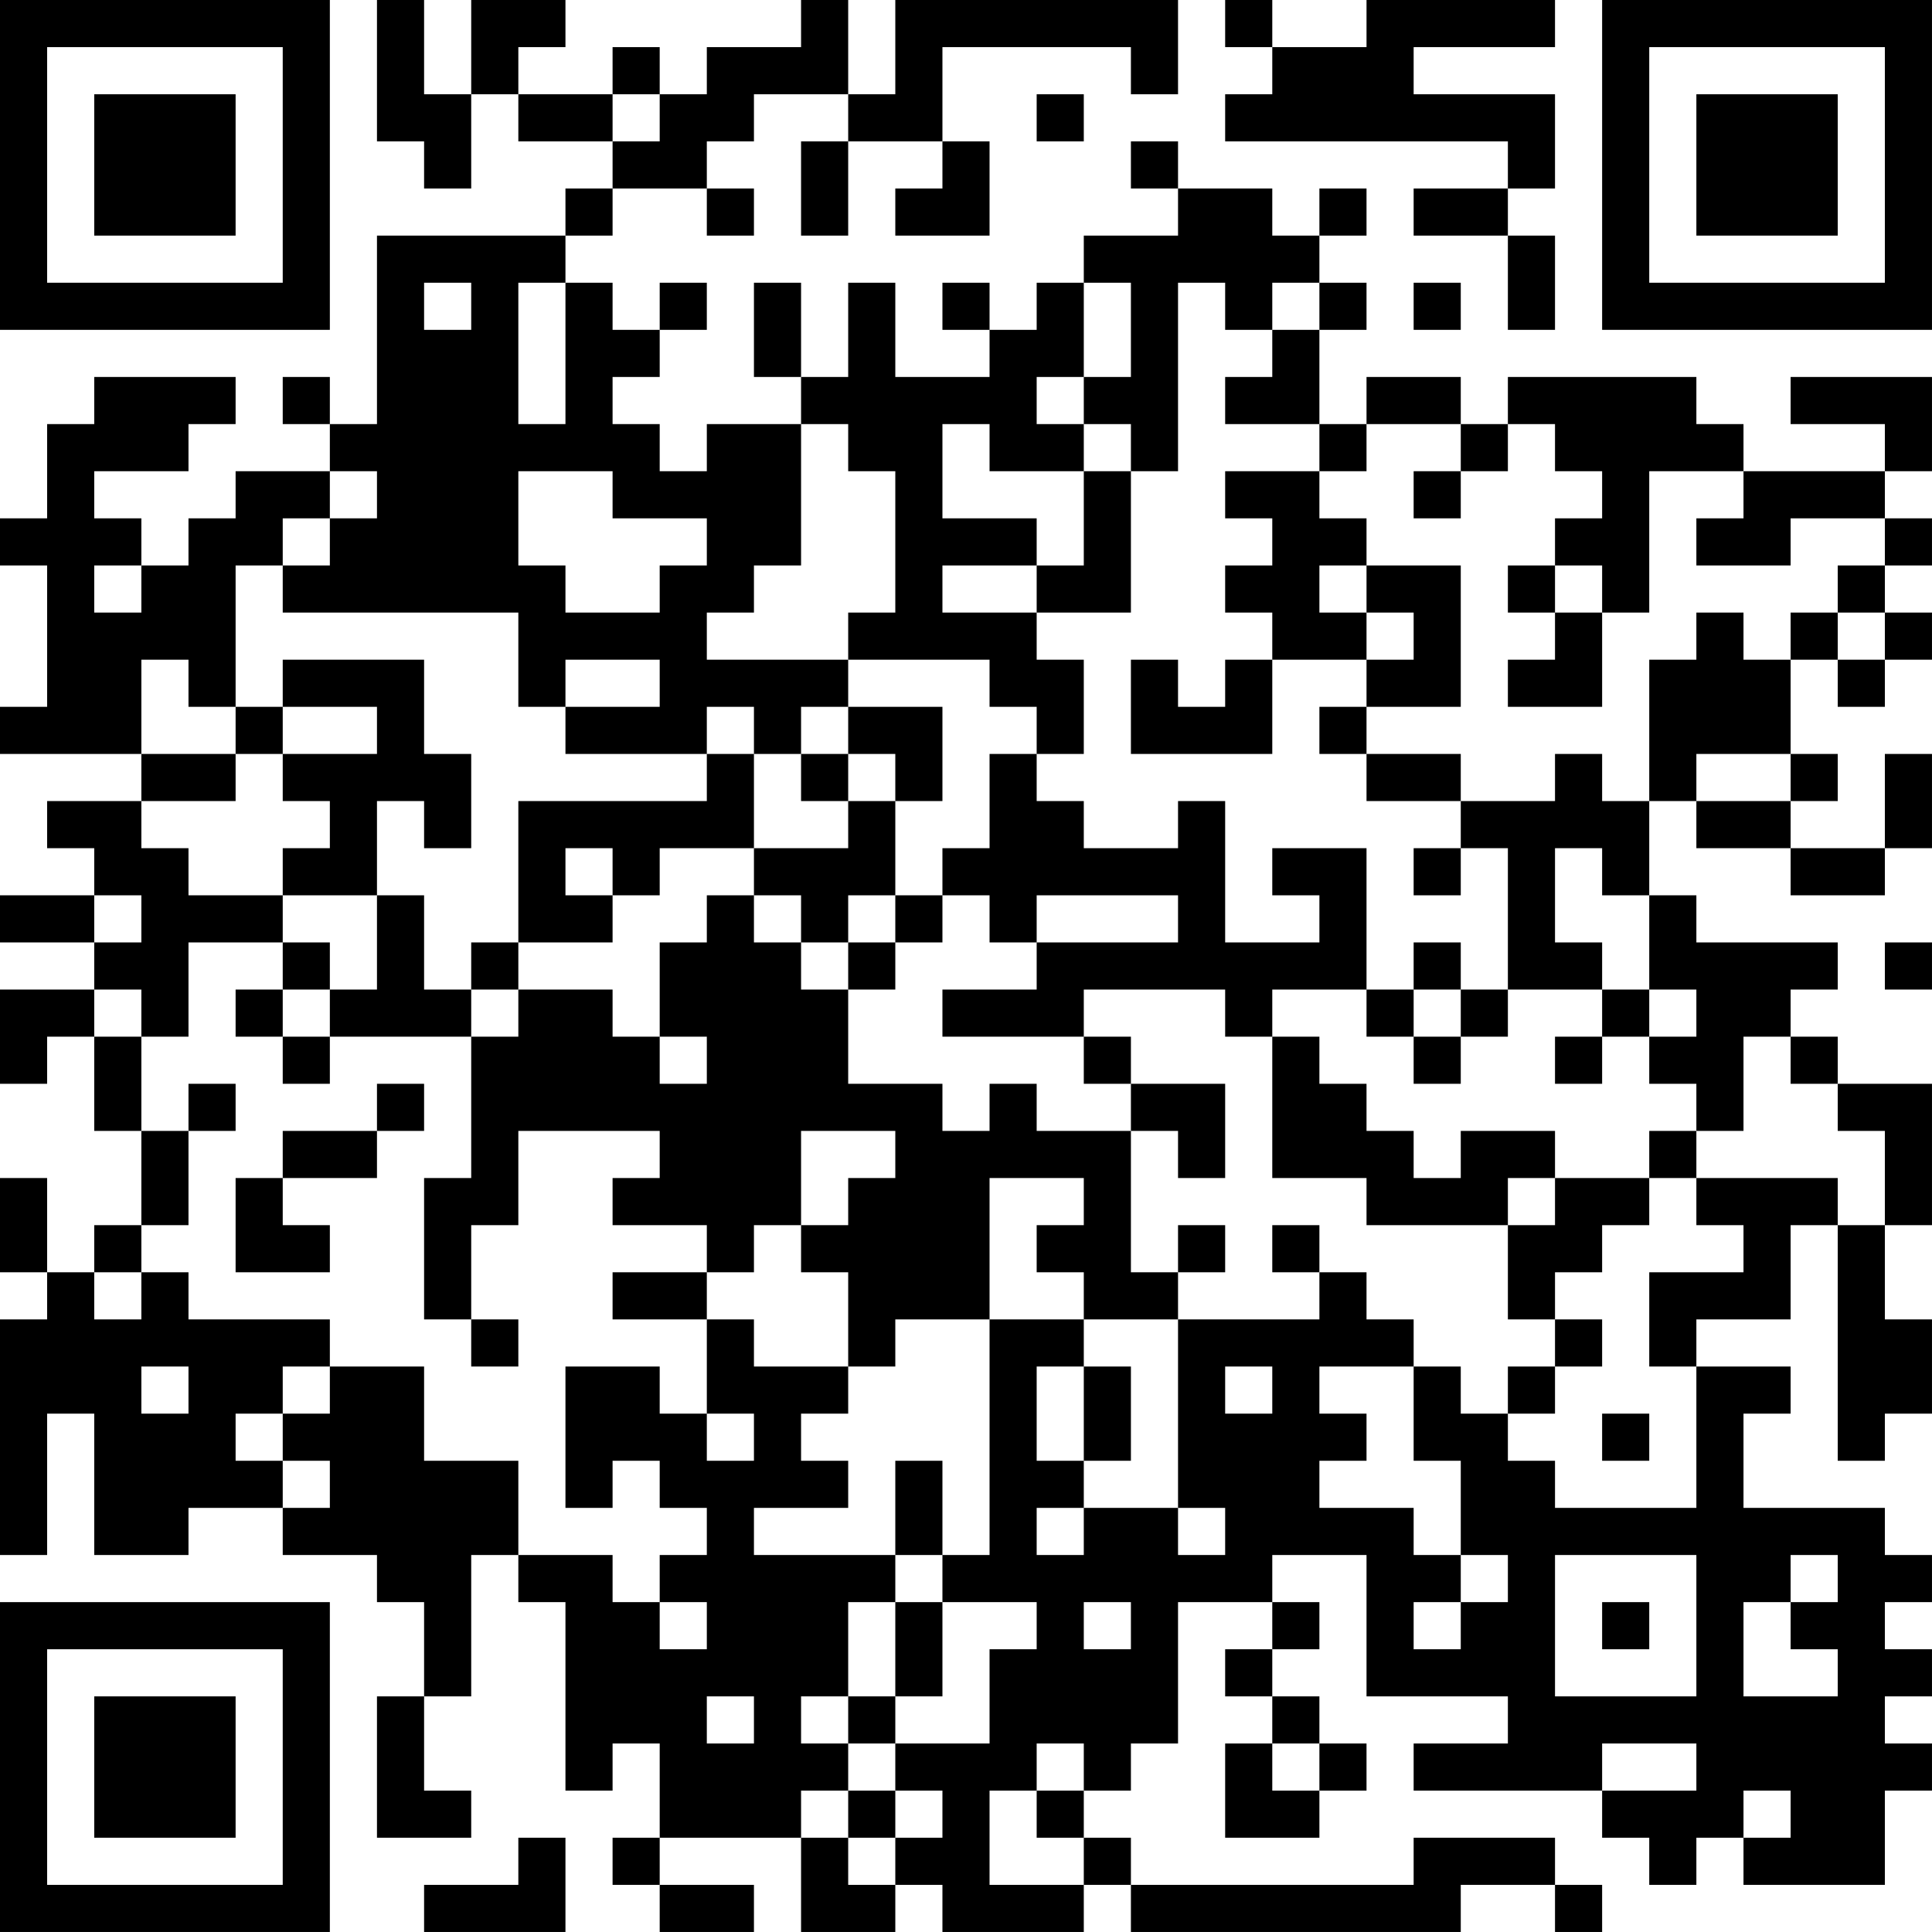 <?xml version="1.0" encoding="UTF-8"?>
<svg xmlns="http://www.w3.org/2000/svg" version="1.1" width="200" height="200" viewBox="0 0 200 200"><rect x="0" y="0" width="200" height="200" fill="#ffffff"/><g transform="scale(4.878)"><g transform="translate(0,0)"><path fill-rule="evenodd" d="M8 0L8 3L9 3L9 4L10 4L10 2L11 2L11 3L13 3L13 4L12 4L12 5L8 5L8 9L7 9L7 8L6 8L6 9L7 9L7 10L5 10L5 11L4 11L4 12L3 12L3 11L2 11L2 10L4 10L4 9L5 9L5 8L2 8L2 9L1 9L1 11L0 11L0 12L1 12L1 15L0 15L0 16L3 16L3 17L1 17L1 18L2 18L2 19L0 19L0 20L2 20L2 21L0 21L0 23L1 23L1 22L2 22L2 24L3 24L3 26L2 26L2 27L1 27L1 25L0 25L0 27L1 27L1 28L0 28L0 33L1 33L1 30L2 30L2 33L4 33L4 32L6 32L6 33L8 33L8 34L9 34L9 36L8 36L8 39L10 39L10 38L9 38L9 36L10 36L10 33L11 33L11 34L12 34L12 38L13 38L13 37L14 37L14 39L13 39L13 40L14 40L14 41L16 41L16 40L14 40L14 39L17 39L17 41L19 41L19 40L20 40L20 41L23 41L23 40L24 40L24 41L31 41L31 40L33 40L33 41L34 41L34 40L33 40L33 39L30 39L30 40L24 40L24 39L23 39L23 38L24 38L24 37L25 37L25 34L27 34L27 35L26 35L26 36L27 36L27 37L26 37L26 39L28 39L28 38L29 38L29 37L28 37L28 36L27 36L27 35L28 35L28 34L27 34L27 33L29 33L29 36L32 36L32 37L30 37L30 38L34 38L34 39L35 39L35 40L36 40L36 39L37 39L37 40L40 40L40 38L41 38L41 37L40 37L40 36L41 36L41 35L40 35L40 34L41 34L41 33L40 33L40 32L37 32L37 30L38 30L38 29L36 29L36 28L38 28L38 26L39 26L39 31L40 31L40 30L41 30L41 28L40 28L40 26L41 26L41 23L39 23L39 22L38 22L38 21L39 21L39 20L36 20L36 19L35 19L35 17L36 17L36 18L38 18L38 19L40 19L40 18L41 18L41 16L40 16L40 18L38 18L38 17L39 17L39 16L38 16L38 14L39 14L39 15L40 15L40 14L41 14L41 13L40 13L40 12L41 12L41 11L40 11L40 10L41 10L41 8L38 8L38 9L40 9L40 10L37 10L37 9L36 9L36 8L32 8L32 9L31 9L31 8L29 8L29 9L28 9L28 7L29 7L29 6L28 6L28 5L29 5L29 4L28 4L28 5L27 5L27 4L25 4L25 3L24 3L24 4L25 4L25 5L23 5L23 6L22 6L22 7L21 7L21 6L20 6L20 7L21 7L21 8L19 8L19 6L18 6L18 8L17 8L17 6L16 6L16 8L17 8L17 9L15 9L15 10L14 10L14 9L13 9L13 8L14 8L14 7L15 7L15 6L14 6L14 7L13 7L13 6L12 6L12 5L13 5L13 4L15 4L15 5L16 5L16 4L15 4L15 3L16 3L16 2L18 2L18 3L17 3L17 5L18 5L18 3L20 3L20 4L19 4L19 5L21 5L21 3L20 3L20 1L24 1L24 2L25 2L25 0L19 0L19 2L18 2L18 0L17 0L17 1L15 1L15 2L14 2L14 1L13 1L13 2L11 2L11 1L12 1L12 0L10 0L10 2L9 2L9 0ZM26 0L26 1L27 1L27 2L26 2L26 3L32 3L32 4L30 4L30 5L32 5L32 7L33 7L33 5L32 5L32 4L33 4L33 2L30 2L30 1L33 1L33 0L29 0L29 1L27 1L27 0ZM13 2L13 3L14 3L14 2ZM22 2L22 3L23 3L23 2ZM9 6L9 7L10 7L10 6ZM11 6L11 9L12 9L12 6ZM23 6L23 8L22 8L22 9L23 9L23 10L21 10L21 9L20 9L20 11L22 11L22 12L20 12L20 13L22 13L22 14L23 14L23 16L22 16L22 15L21 15L21 14L18 14L18 13L19 13L19 10L18 10L18 9L17 9L17 12L16 12L16 13L15 13L15 14L18 14L18 15L17 15L17 16L16 16L16 15L15 15L15 16L12 16L12 15L14 15L14 14L12 14L12 15L11 15L11 13L6 13L6 12L7 12L7 11L8 11L8 10L7 10L7 11L6 11L6 12L5 12L5 15L4 15L4 14L3 14L3 16L5 16L5 17L3 17L3 18L4 18L4 19L6 19L6 20L4 20L4 22L3 22L3 21L2 21L2 22L3 22L3 24L4 24L4 26L3 26L3 27L2 27L2 28L3 28L3 27L4 27L4 28L7 28L7 29L6 29L6 30L5 30L5 31L6 31L6 32L7 32L7 31L6 31L6 30L7 30L7 29L9 29L9 31L11 31L11 33L13 33L13 34L14 34L14 35L15 35L15 34L14 34L14 33L15 33L15 32L14 32L14 31L13 31L13 32L12 32L12 29L14 29L14 30L15 30L15 31L16 31L16 30L15 30L15 28L16 28L16 29L18 29L18 30L17 30L17 31L18 31L18 32L16 32L16 33L19 33L19 34L18 34L18 36L17 36L17 37L18 37L18 38L17 38L17 39L18 39L18 40L19 40L19 39L20 39L20 38L19 38L19 37L21 37L21 35L22 35L22 34L20 34L20 33L21 33L21 28L23 28L23 29L22 29L22 31L23 31L23 32L22 32L22 33L23 33L23 32L25 32L25 33L26 33L26 32L25 32L25 28L28 28L28 27L29 27L29 28L30 28L30 29L28 29L28 30L29 30L29 31L28 31L28 32L30 32L30 33L31 33L31 34L30 34L30 35L31 35L31 34L32 34L32 33L31 33L31 31L30 31L30 29L31 29L31 30L32 30L32 31L33 31L33 32L36 32L36 29L35 29L35 27L37 27L37 26L36 26L36 25L39 25L39 26L40 26L40 24L39 24L39 23L38 23L38 22L37 22L37 24L36 24L36 23L35 23L35 22L36 22L36 21L35 21L35 19L34 19L34 18L33 18L33 20L34 20L34 21L32 21L32 18L31 18L31 17L33 17L33 16L34 16L34 17L35 17L35 14L36 14L36 13L37 13L37 14L38 14L38 13L39 13L39 14L40 14L40 13L39 13L39 12L40 12L40 11L38 11L38 12L36 12L36 11L37 11L37 10L35 10L35 13L34 13L34 12L33 12L33 11L34 11L34 10L33 10L33 9L32 9L32 10L31 10L31 9L29 9L29 10L28 10L28 9L26 9L26 8L27 8L27 7L28 7L28 6L27 6L27 7L26 7L26 6L25 6L25 10L24 10L24 9L23 9L23 8L24 8L24 6ZM30 6L30 7L31 7L31 6ZM11 10L11 12L12 12L12 13L14 13L14 12L15 12L15 11L13 11L13 10ZM23 10L23 12L22 12L22 13L24 13L24 10ZM26 10L26 11L27 11L27 12L26 12L26 13L27 13L27 14L26 14L26 15L25 15L25 14L24 14L24 16L27 16L27 14L29 14L29 15L28 15L28 16L29 16L29 17L31 17L31 16L29 16L29 15L31 15L31 12L29 12L29 11L28 11L28 10ZM30 10L30 11L31 11L31 10ZM2 12L2 13L3 13L3 12ZM28 12L28 13L29 13L29 14L30 14L30 13L29 13L29 12ZM32 12L32 13L33 13L33 14L32 14L32 15L34 15L34 13L33 13L33 12ZM6 14L6 15L5 15L5 16L6 16L6 17L7 17L7 18L6 18L6 19L8 19L8 21L7 21L7 20L6 20L6 21L5 21L5 22L6 22L6 23L7 23L7 22L10 22L10 25L9 25L9 28L10 28L10 29L11 29L11 28L10 28L10 26L11 26L11 24L14 24L14 25L13 25L13 26L15 26L15 27L13 27L13 28L15 28L15 27L16 27L16 26L17 26L17 27L18 27L18 29L19 29L19 28L21 28L21 25L23 25L23 26L22 26L22 27L23 27L23 28L25 28L25 27L26 27L26 26L25 26L25 27L24 27L24 24L25 24L25 25L26 25L26 23L24 23L24 22L23 22L23 21L26 21L26 22L27 22L27 25L29 25L29 26L32 26L32 28L33 28L33 29L32 29L32 30L33 30L33 29L34 29L34 28L33 28L33 27L34 27L34 26L35 26L35 25L36 25L36 24L35 24L35 25L33 25L33 24L31 24L31 25L30 25L30 24L29 24L29 23L28 23L28 22L27 22L27 21L29 21L29 22L30 22L30 23L31 23L31 22L32 22L32 21L31 21L31 20L30 20L30 21L29 21L29 18L27 18L27 19L28 19L28 20L26 20L26 17L25 17L25 18L23 18L23 17L22 17L22 16L21 16L21 18L20 18L20 19L19 19L19 17L20 17L20 15L18 15L18 16L17 16L17 17L18 17L18 18L16 18L16 16L15 16L15 17L11 17L11 20L10 20L10 21L9 21L9 19L8 19L8 17L9 17L9 18L10 18L10 16L9 16L9 14ZM6 15L6 16L8 16L8 15ZM18 16L18 17L19 17L19 16ZM36 16L36 17L38 17L38 16ZM12 18L12 19L13 19L13 20L11 20L11 21L10 21L10 22L11 22L11 21L13 21L13 22L14 22L14 23L15 23L15 22L14 22L14 20L15 20L15 19L16 19L16 20L17 20L17 21L18 21L18 23L20 23L20 24L21 24L21 23L22 23L22 24L24 24L24 23L23 23L23 22L20 22L20 21L22 21L22 20L25 20L25 19L22 19L22 20L21 20L21 19L20 19L20 20L19 20L19 19L18 19L18 20L17 20L17 19L16 19L16 18L14 18L14 19L13 19L13 18ZM30 18L30 19L31 19L31 18ZM2 19L2 20L3 20L3 19ZM18 20L18 21L19 21L19 20ZM40 20L40 21L41 21L41 20ZM6 21L6 22L7 22L7 21ZM30 21L30 22L31 22L31 21ZM34 21L34 22L33 22L33 23L34 23L34 22L35 22L35 21ZM4 23L4 24L5 24L5 23ZM8 23L8 24L6 24L6 25L5 25L5 27L7 27L7 26L6 26L6 25L8 25L8 24L9 24L9 23ZM17 24L17 26L18 26L18 25L19 25L19 24ZM32 25L32 26L33 26L33 25ZM27 26L27 27L28 27L28 26ZM3 29L3 30L4 30L4 29ZM23 29L23 31L24 31L24 29ZM26 29L26 30L27 30L27 29ZM34 30L34 31L35 31L35 30ZM19 31L19 33L20 33L20 31ZM33 33L33 36L36 36L36 33ZM38 33L38 34L37 34L37 36L39 36L39 35L38 35L38 34L39 34L39 33ZM19 34L19 36L18 36L18 37L19 37L19 36L20 36L20 34ZM23 34L23 35L24 35L24 34ZM34 34L34 35L35 35L35 34ZM15 36L15 37L16 37L16 36ZM22 37L22 38L21 38L21 40L23 40L23 39L22 39L22 38L23 38L23 37ZM27 37L27 38L28 38L28 37ZM34 37L34 38L36 38L36 37ZM18 38L18 39L19 39L19 38ZM37 38L37 39L38 39L38 38ZM11 39L11 40L9 40L9 41L12 41L12 39ZM0 0L0 7L7 7L7 0ZM1 1L1 6L6 6L6 1ZM2 2L2 5L5 5L5 2ZM34 0L34 7L41 7L41 0ZM35 1L35 6L40 6L40 1ZM36 2L36 5L39 5L39 2ZM0 34L0 41L7 41L7 34ZM1 35L1 40L6 40L6 35ZM2 36L2 39L5 39L5 36Z" fill="#000000"/></g></g></svg>
